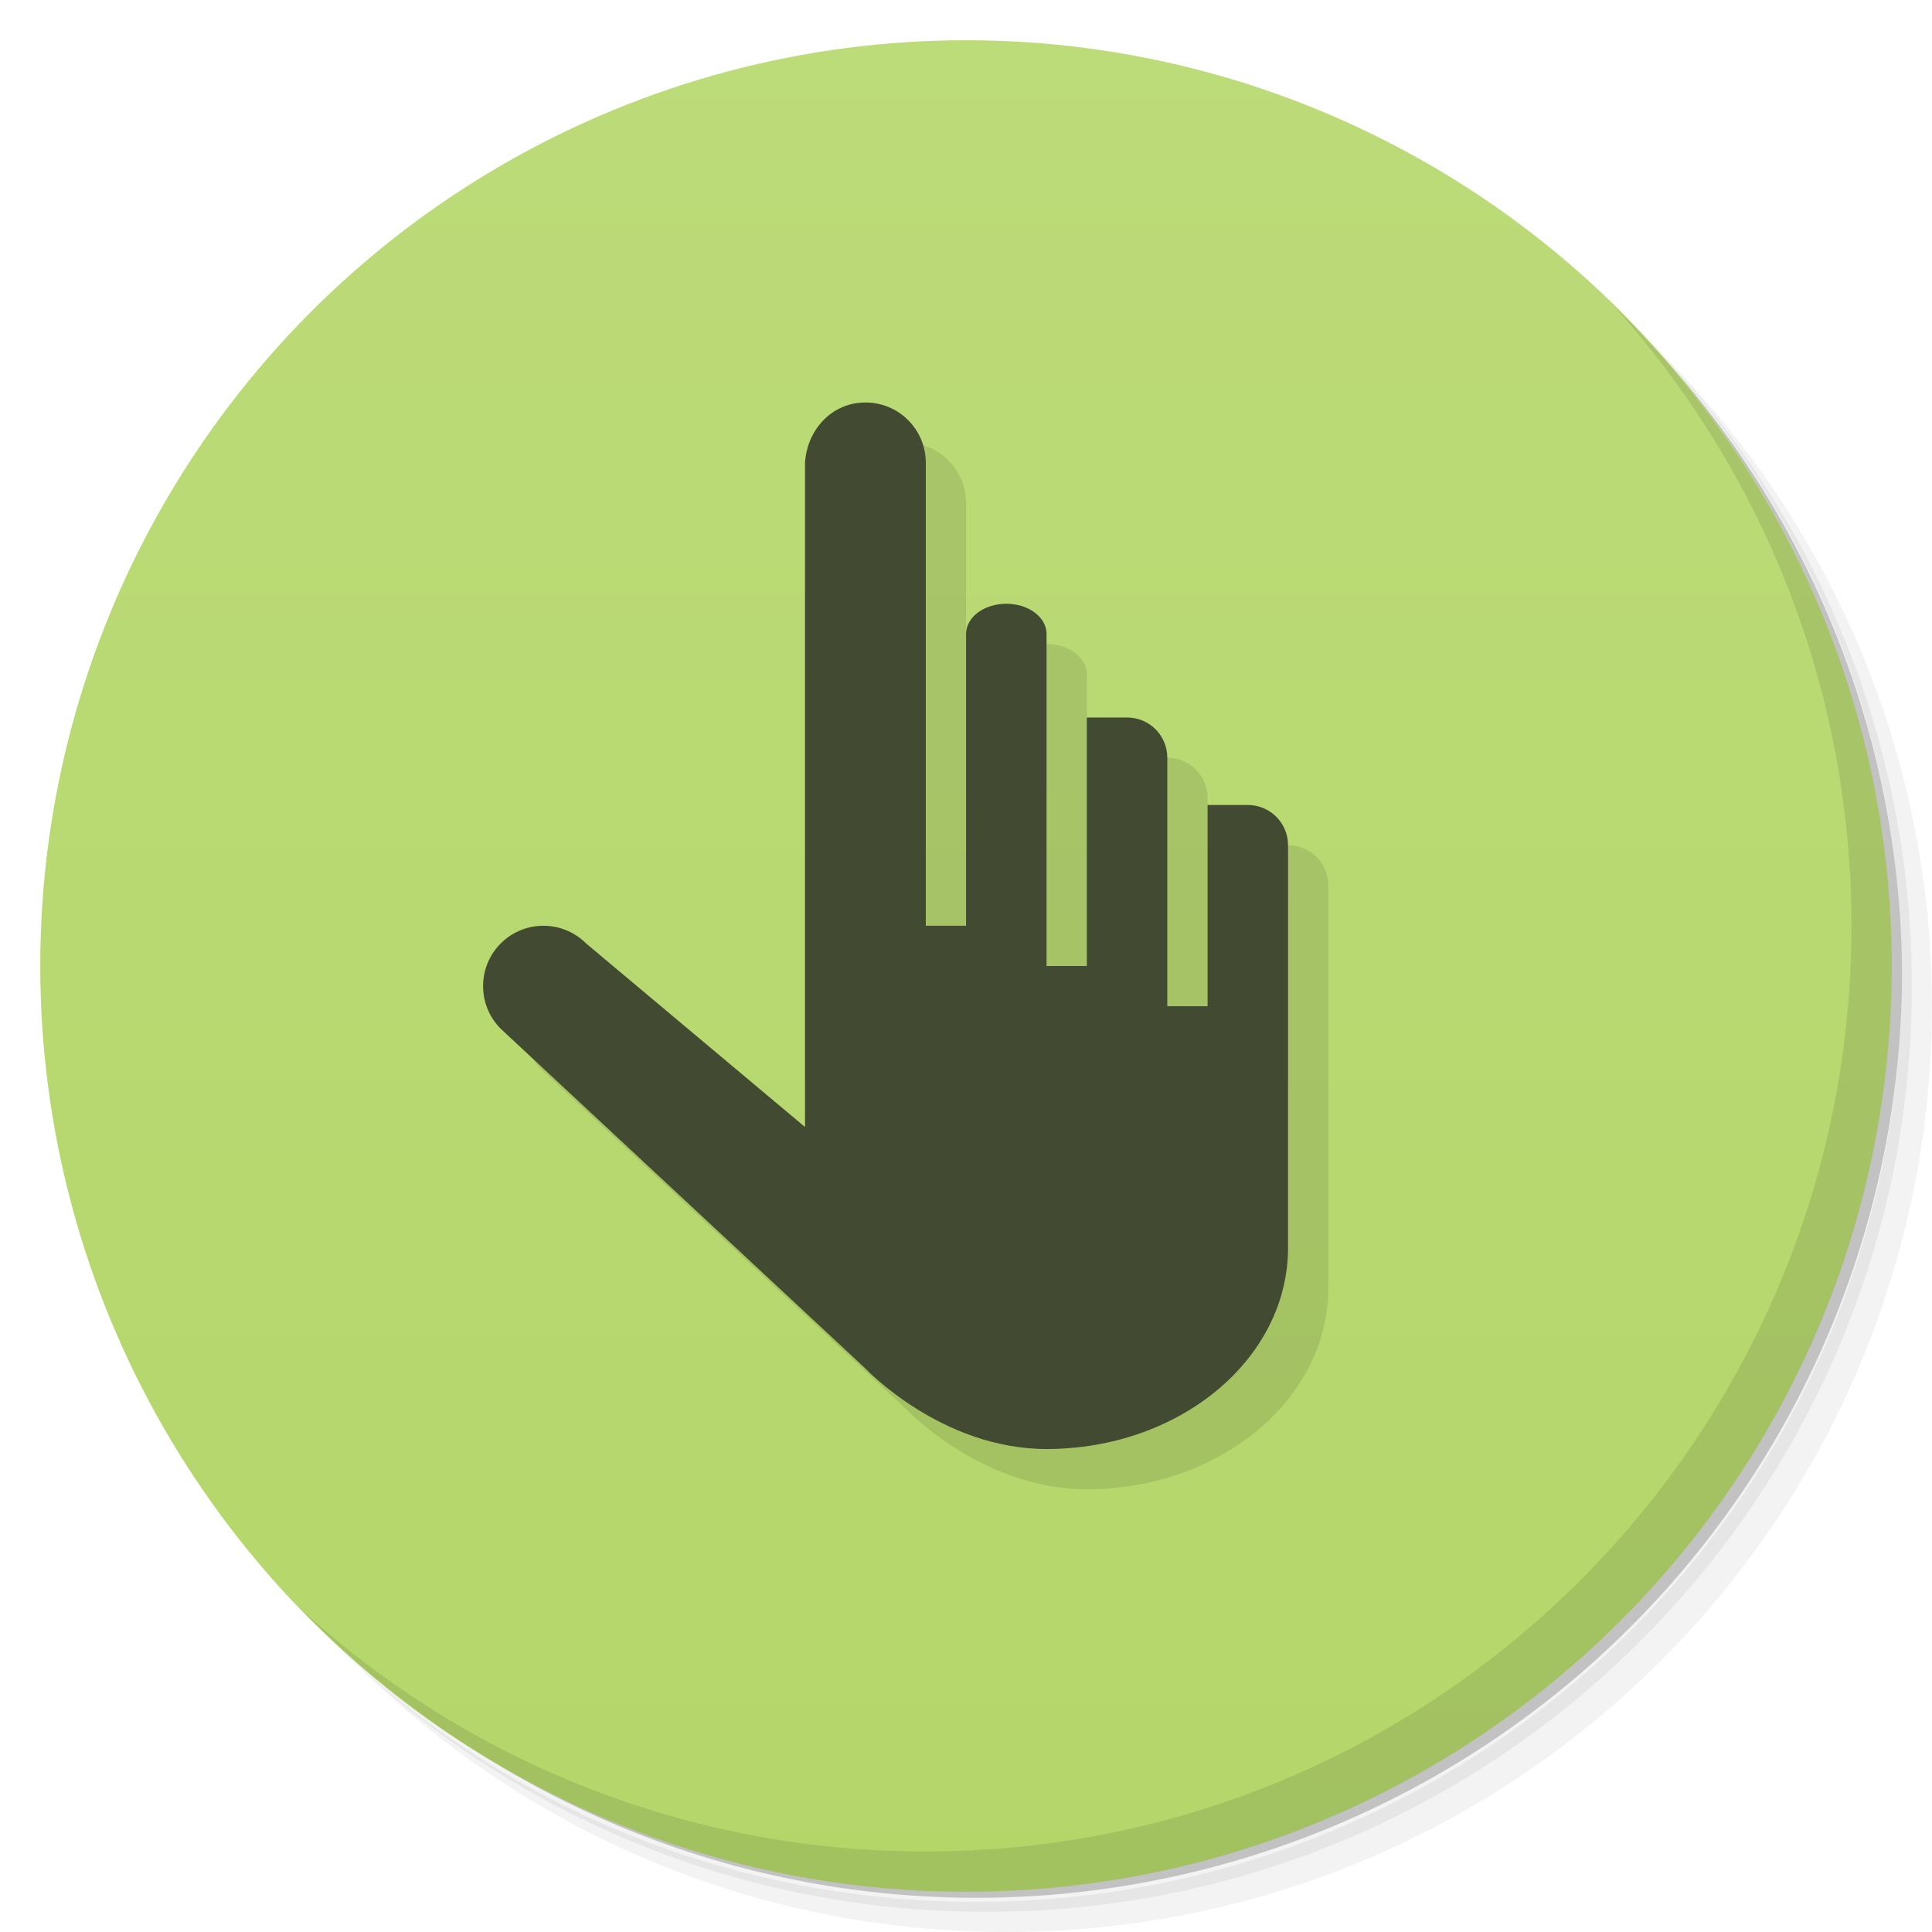 <svg version="1.1" viewBox="0 0 48 48" xmlns="http://www.w3.org/2000/svg">
 <defs>
  <linearGradient id="bg" x2="0" y1="1" y2="47" gradientUnits="userSpaceOnUse">
   <stop style="stop-color:#bcdb79" offset="0"/>
   <stop style="stop-color:#b4d669" offset="1"/>
  </linearGradient>
 </defs>
 <path d="m36.31 5c5.859 4.062 9.688 10.831 9.688 18.5 0 12.426-10.07 22.5-22.5 22.5-7.669 0-14.438-3.828-18.5-9.688 1.037 1.822 2.306 3.499 3.781 4.969 4.085 3.712 9.514 5.969 15.469 5.969 12.703 0 23-10.298 23-23 0-5.954-2.256-11.384-5.969-15.469-1.469-1.475-3.147-2.744-4.969-3.781zm4.969 3.781c3.854 4.113 6.219 9.637 6.219 15.719 0 12.703-10.297 23-23 23-6.081 0-11.606-2.364-15.719-6.219 4.16 4.144 9.883 6.719 16.219 6.719 12.703 0 23-10.298 23-23 0-6.335-2.575-12.06-6.719-16.219z" style="opacity:.05"/>
 <path d="m41.28 8.781c3.712 4.085 5.969 9.514 5.969 15.469 0 12.703-10.297 23-23 23-5.954 0-11.384-2.256-15.469-5.969 4.113 3.854 9.637 6.219 15.719 6.219 12.703 0 23-10.298 23-23 0-6.081-2.364-11.606-6.219-15.719z" style="opacity:.1"/>
 <path d="m31.25 2.375c8.615 3.154 14.75 11.417 14.75 21.13 0 12.426-10.07 22.5-22.5 22.5-9.708 0-17.971-6.135-21.12-14.75a23 23 0 0 0 44.875-7 23 23 0 0 0-16-21.875z" style="opacity:.2"/>
 <circle cx="24" cy="24" r="23" style="fill:url(#bg)"/>
 <path d="m40.03 7.531c3.712 4.084 5.969 9.514 5.969 15.469 0 12.703-10.297 23-23 23-5.954 0-11.384-2.256-15.469-5.969 4.178 4.291 10.01 6.969 16.469 6.969 12.703 0 23-10.298 23-23 0-6.462-2.677-12.291-6.969-16.469z" style="opacity:.1"/>
 <path d="m22.5 11c-0.831 0-1.448 0.671-1.5 1.5v16.5l-5.439-4.561c-0.293-0.293-0.677-0.439-1.06-0.439-0.384 0-0.768 0.147-1.06 0.439s-0.439 0.677-0.439 1.061 0.147 0.768 0.439 1.06l9.06 8.44s1.883 2.001 4.5 2c3.314-8.3e-4 6-2.239 6-5v-10c0-0.554-0.446-1-1-1h-1v5h-1v-6.174c0-0.554-0.446-1-1-1h-1v6.174h-1v-8.25c0-0.415-0.446-0.75-1-0.75s-1 0.335-1 0.75v7.25h-1v-11.5c0-0.831-0.669-1.5-1.5-1.5z" style="opacity:.1;paint-order:normal"/>
 <path d="m21.5 10c-0.831 0-1.448 0.671-1.5 1.5v16.5l-5.439-4.561c-0.293-0.293-0.677-0.439-1.06-0.439-0.384 0-0.768 0.147-1.06 0.439s-0.439 0.677-0.439 1.061 0.147 0.768 0.439 1.06l9.06 8.44s1.883 2.001 4.5 2c3.314-8.3e-4 6-2.239 6-5v-10c0-0.554-0.446-1-1-1h-1v5h-1v-6.174c0-0.554-0.446-1-1-1h-1v6.174h-1v-8.25c0-0.415-0.446-0.75-1-0.75s-1 0.335-1 0.75v7.25h-1v-11.5c0-0.831-0.669-1.5-1.5-1.5z" style="fill:#424b31;paint-order:normal"/>
</svg>
